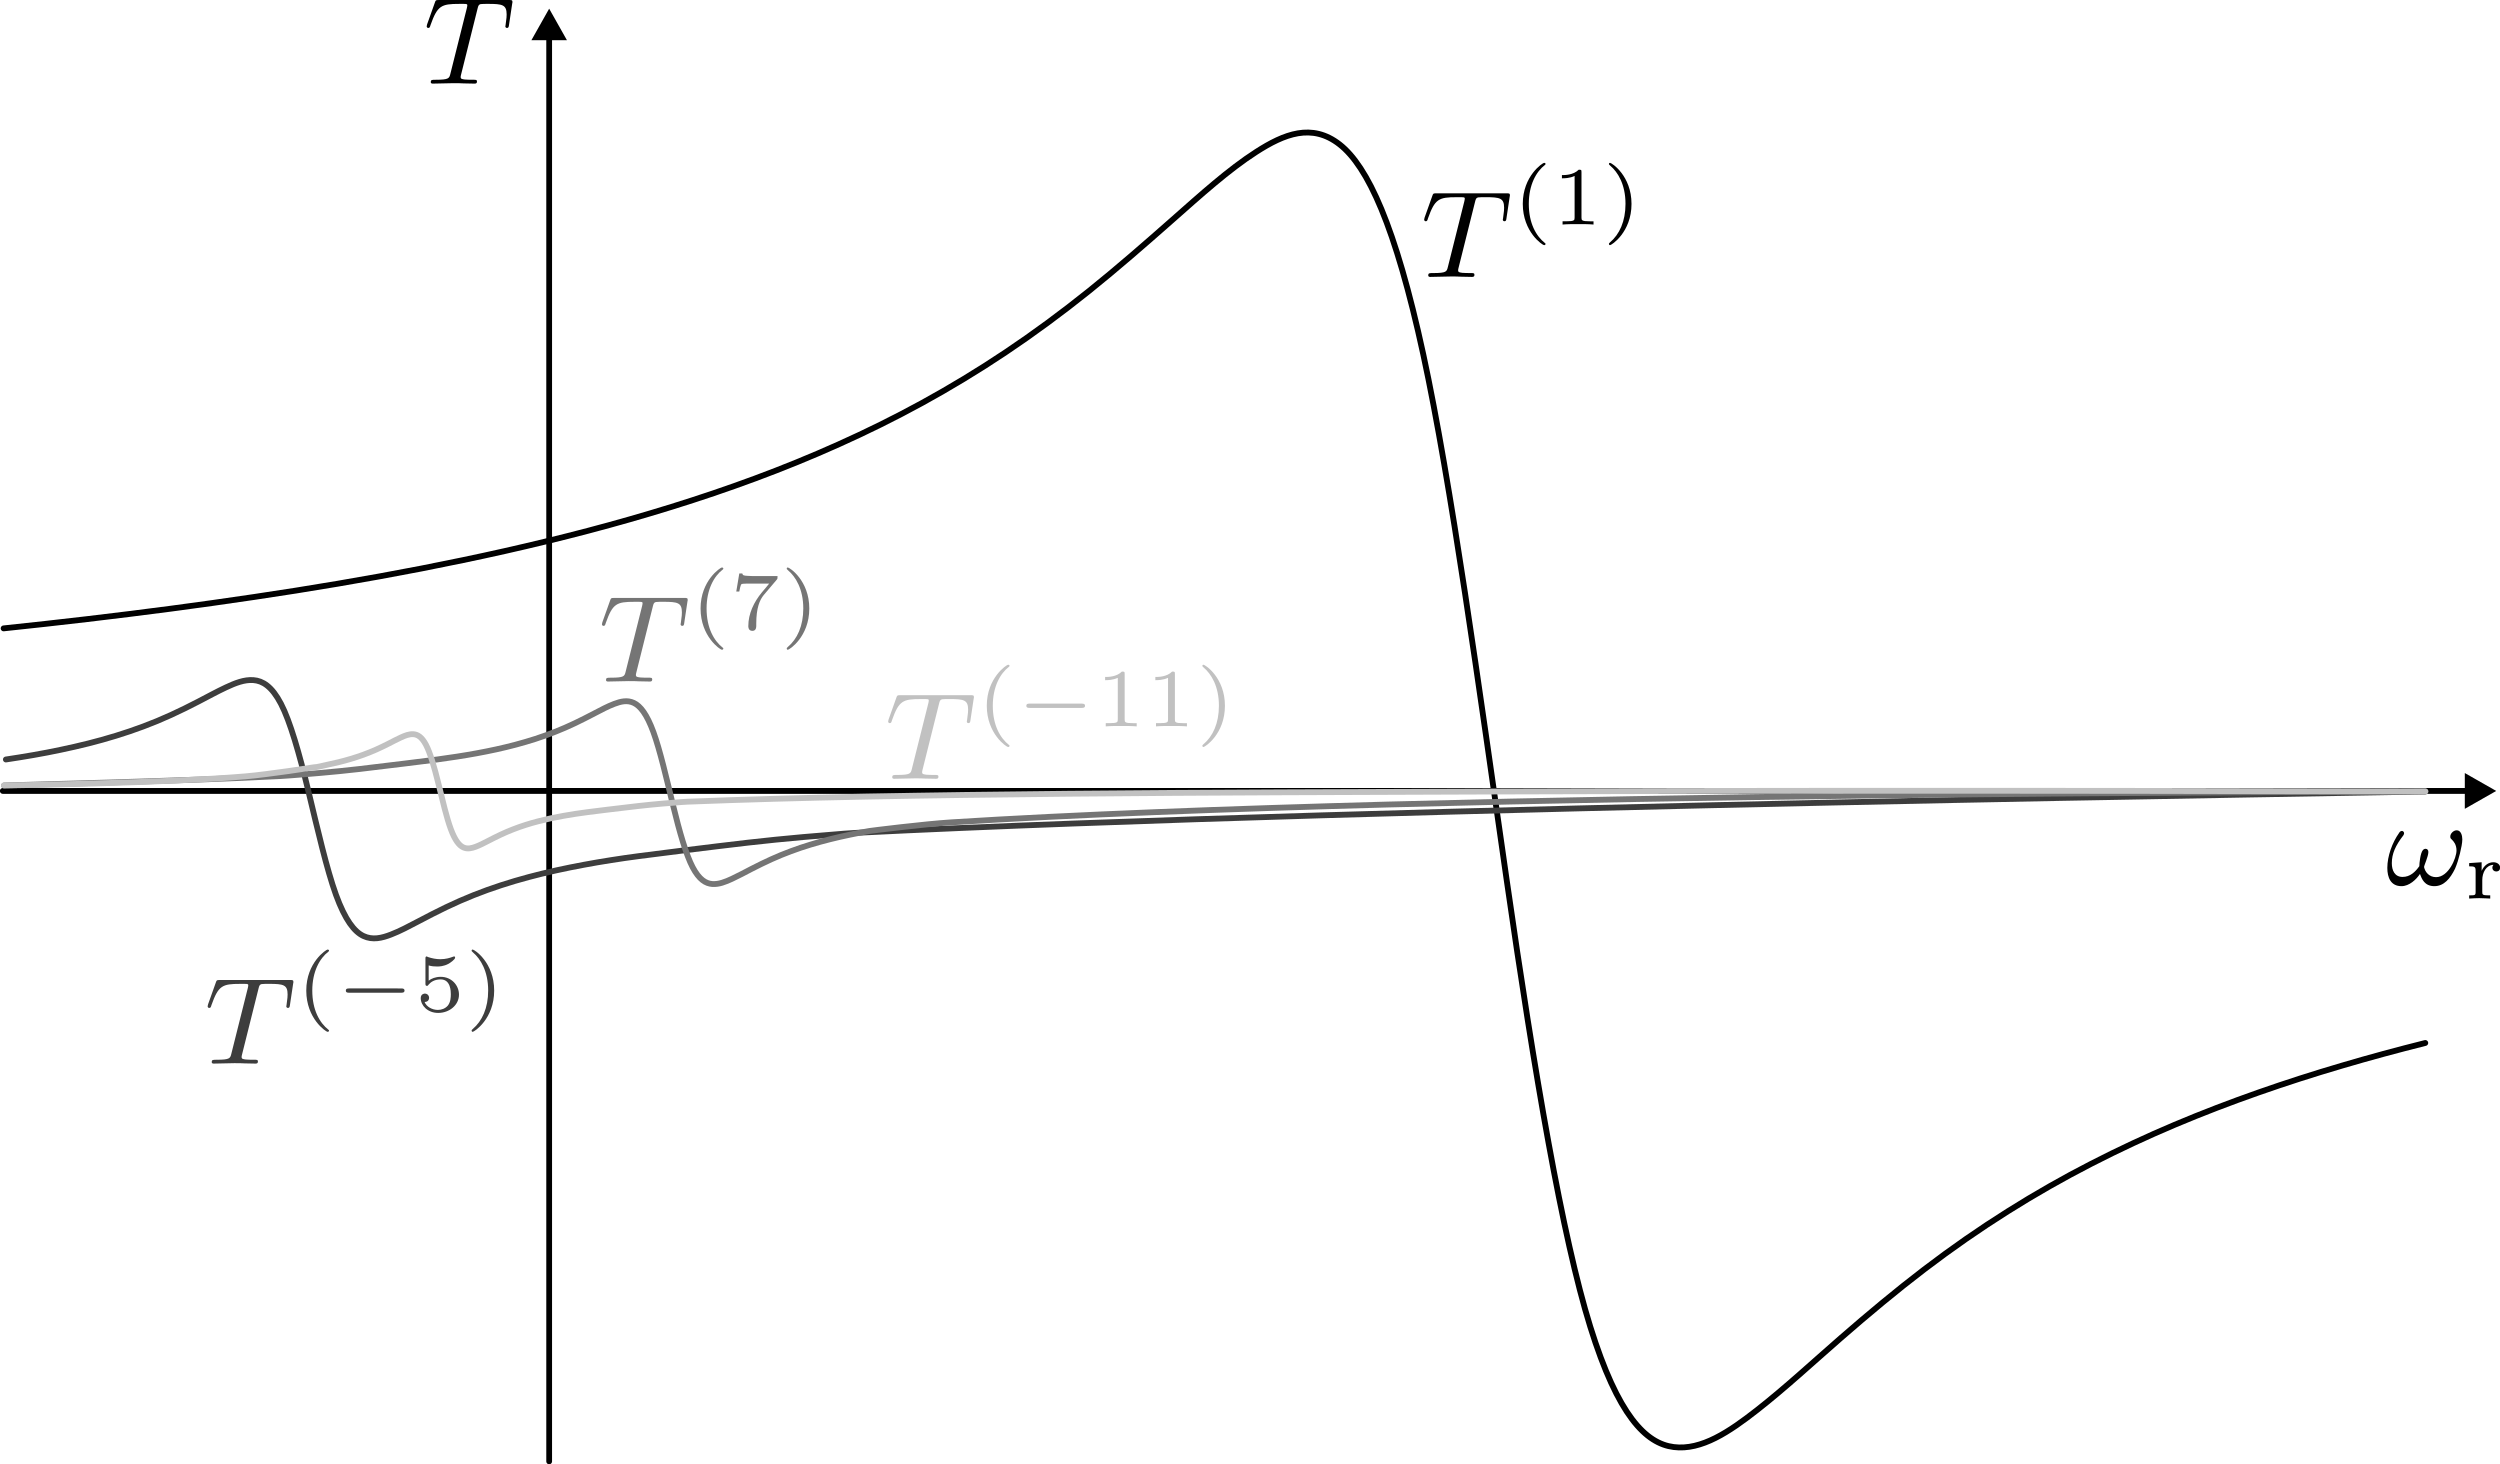 <?xml version="1.0" encoding="UTF-8" standalone="no"?>
<!-- Created with Inkscape (http://www.inkscape.org/) -->

<svg
   width="64.165mm"
   height="37.586mm"
   viewBox="0 0 64.165 37.586"
   version="1.1"
   id="svg1"
   inkscape:version="1.3.2 (091e20e, 2023-11-25, custom)"
   sodipodi:docname="Kloss_formula_harmonics.svg"
   xmlns:inkscape="http://www.inkscape.org/namespaces/inkscape"
   xmlns:sodipodi="http://sodipodi.sourceforge.net/DTD/sodipodi-0.dtd"
   xmlns="http://www.w3.org/2000/svg"
   xmlns:svg="http://www.w3.org/2000/svg">
  <sodipodi:namedview
     id="namedview1"
     pagecolor="#505050"
     bordercolor="#eeeeee"
     borderopacity="1"
     inkscape:showpageshadow="0"
     inkscape:pageopacity="0"
     inkscape:pagecheckerboard="0"
     inkscape:deskcolor="#505050"
     inkscape:document-units="mm"
     showgrid="true"
     inkscape:zoom="5.6088805"
     inkscape:cx="112.85675"
     inkscape:cy="42.165277"
     inkscape:window-width="2560"
     inkscape:window-height="1351"
     inkscape:window-x="2551"
     inkscape:window-y="-9"
     inkscape:window-maximized="1"
     inkscape:current-layer="layer1">
    <inkscape:grid
       id="grid1"
       units="px"
       originx="-9.714"
       originy="-7.469"
       spacingx="0.265"
       spacingy="0.265"
       empcolor="#0099e5"
       empopacity="0.302"
       color="#0099e5"
       opacity="0.149"
       empspacing="5"
       dotted="false"
       gridanglex="30"
       gridanglez="30"
       visible="true" />
  </sodipodi:namedview>
  <defs
     id="defs1">
    <inkscape:path-effect
       effect="bspline"
       id="path-effect64"
       is_visible="true"
       lpeversion="1.3"
       weight="33.333"
       steps="2"
       helper_size="0"
       apply_no_weight="true"
       apply_with_weight="true"
       only_selected="false"
       uniform="false" />
    <inkscape:path-effect
       effect="bspline"
       id="path-effect27"
       is_visible="true"
       lpeversion="1.3"
       weight="33.333"
       steps="2"
       helper_size="0"
       apply_no_weight="true"
       apply_with_weight="true"
       only_selected="false"
       uniform="false" />
    <inkscape:path-effect
       effect="bspline"
       id="path-effect3"
       is_visible="true"
       lpeversion="1.3"
       weight="33.333"
       steps="2"
       helper_size="0"
       apply_no_weight="true"
       apply_with_weight="true"
       only_selected="false"
       uniform="false" />
    <marker
       style="overflow:visible"
       id="Triangle"
       refX="0"
       refY="0"
       orient="auto-start-reverse"
       inkscape:stockid="Triangle arrow"
       markerWidth="1"
       markerHeight="1"
       viewBox="0 0 1 1"
       inkscape:isstock="true"
       inkscape:collect="always"
       preserveAspectRatio="xMidYMid">
      <path
         transform="scale(0.5)"
         style="fill:context-stroke;fill-rule:evenodd;stroke:context-stroke;stroke-width:1pt"
         d="M 5.77,0 -2.88,5 V -5 Z"
         id="path135" />
    </marker>
    <inkscape:path-effect
       effect="bspline"
       id="path-effect1"
       is_visible="true"
       lpeversion="1.3"
       weight="33.333"
       steps="2"
       helper_size="0"
       apply_no_weight="true"
       apply_with_weight="true"
       only_selected="false"
       uniform="false" />
    <marker
       style="overflow:visible"
       id="Triangle-9"
       refX="0"
       refY="0"
       orient="auto-start-reverse"
       inkscape:stockid="Triangle arrow"
       markerWidth="1"
       markerHeight="1"
       viewBox="0 0 1 1"
       inkscape:isstock="true"
       inkscape:collect="always"
       preserveAspectRatio="xMidYMid">
      <path
         transform="scale(0.5)"
         style="fill:context-stroke;fill-rule:evenodd;stroke:context-stroke;stroke-width:1pt"
         d="M 5.77,0 -2.88,5 V -5 Z"
         id="path135-3" />
    </marker>
    <inkscape:path-effect
       effect="bspline"
       id="path-effect1-9"
       is_visible="true"
       lpeversion="1.3"
       weight="33.333"
       steps="2"
       helper_size="0"
       apply_no_weight="true"
       apply_with_weight="true"
       only_selected="false"
       uniform="false" />
    <inkscape:path-effect
       effect="bspline"
       id="path-effect1-3"
       is_visible="true"
       lpeversion="1.3"
       weight="33.333"
       steps="2"
       helper_size="0"
       apply_no_weight="true"
       apply_with_weight="true"
       only_selected="false"
       uniform="false" />
    <inkscape:path-effect
       effect="bspline"
       id="path-effect1-9-6"
       is_visible="true"
       lpeversion="1.3"
       weight="33.333"
       steps="2"
       helper_size="0"
       apply_no_weight="true"
       apply_with_weight="true"
       only_selected="false"
       uniform="false" />
    <inkscape:path-effect
       effect="bspline"
       id="path-effect3-3"
       is_visible="true"
       lpeversion="1.3"
       weight="33.333"
       steps="2"
       helper_size="0"
       apply_no_weight="true"
       apply_with_weight="true"
       only_selected="false"
       uniform="false" />
    <inkscape:path-effect
       effect="bspline"
       id="path-effect3-5"
       is_visible="true"
       lpeversion="1.3"
       weight="33.333"
       steps="2"
       helper_size="0"
       apply_no_weight="true"
       apply_with_weight="true"
       only_selected="false"
       uniform="false" />
    <inkscape:path-effect
       effect="bspline"
       id="path-effect3-5-8"
       is_visible="true"
       lpeversion="1.3"
       weight="33.333"
       steps="2"
       helper_size="0"
       apply_no_weight="true"
       apply_with_weight="true"
       only_selected="false"
       uniform="false" />
    <inkscape:path-effect
       effect="bspline"
       id="path-effect3-38"
       is_visible="true"
       lpeversion="1.3"
       weight="33.333"
       steps="2"
       helper_size="0"
       apply_no_weight="true"
       apply_with_weight="true"
       only_selected="false"
       uniform="false" />
    <inkscape:path-effect
       effect="bspline"
       id="path-effect3-38-9"
       is_visible="true"
       lpeversion="1.3"
       weight="33.333"
       steps="2"
       helper_size="0"
       apply_no_weight="true"
       apply_with_weight="true"
       only_selected="false"
       uniform="false" />
    <inkscape:path-effect
       effect="bspline"
       id="path-effect27-8"
       is_visible="true"
       lpeversion="1.3"
       weight="33.333"
       steps="2"
       helper_size="0"
       apply_no_weight="true"
       apply_with_weight="true"
       only_selected="false"
       uniform="false" />
    <inkscape:path-effect
       effect="bspline"
       id="path-effect27-5"
       is_visible="true"
       lpeversion="1.3"
       weight="33.333"
       steps="2"
       helper_size="0"
       apply_no_weight="true"
       apply_with_weight="true"
       only_selected="false"
       uniform="false" />
    <inkscape:path-effect
       effect="bspline"
       id="path-effect27-5-1"
       is_visible="true"
       lpeversion="1.3"
       weight="33.333"
       steps="2"
       helper_size="0"
       apply_no_weight="true"
       apply_with_weight="true"
       only_selected="false"
       uniform="false" />
    <inkscape:path-effect
       effect="bspline"
       id="path-effect27-5-1-4"
       is_visible="true"
       lpeversion="1.3"
       weight="33.333"
       steps="2"
       helper_size="0"
       apply_no_weight="true"
       apply_with_weight="true"
       only_selected="false"
       uniform="false" />
    <inkscape:path-effect
       effect="bspline"
       id="path-effect27-5-1-4-2"
       is_visible="true"
       lpeversion="1.3"
       weight="33.333"
       steps="2"
       helper_size="0"
       apply_no_weight="true"
       apply_with_weight="true"
       only_selected="false"
       uniform="false" />
    <inkscape:path-effect
       effect="bspline"
       id="path-effect27-5-1-46"
       is_visible="true"
       lpeversion="1.3"
       weight="33.333"
       steps="2"
       helper_size="0"
       apply_no_weight="true"
       apply_with_weight="true"
       only_selected="false"
       uniform="false" />
    <inkscape:path-effect
       effect="bspline"
       id="path-effect27-5-0"
       is_visible="true"
       lpeversion="1.3"
       weight="33.333"
       steps="2"
       helper_size="0"
       apply_no_weight="true"
       apply_with_weight="true"
       only_selected="false"
       uniform="false" />
    <inkscape:path-effect
       effect="bspline"
       id="path-effect27-9"
       is_visible="true"
       lpeversion="1.3"
       weight="33.333"
       steps="2"
       helper_size="0"
       apply_no_weight="true"
       apply_with_weight="true"
       only_selected="false"
       uniform="false" />
    <inkscape:path-effect
       effect="bspline"
       id="path-effect3-5-6"
       is_visible="true"
       lpeversion="1.3"
       weight="33.333"
       steps="2"
       helper_size="0"
       apply_no_weight="true"
       apply_with_weight="true"
       only_selected="false"
       uniform="false" />
    <inkscape:path-effect
       effect="bspline"
       id="path-effect3-5-8-8"
       is_visible="true"
       lpeversion="1.3"
       weight="33.333"
       steps="2"
       helper_size="0"
       apply_no_weight="true"
       apply_with_weight="true"
       only_selected="false"
       uniform="false" />
    <inkscape:path-effect
       effect="bspline"
       id="path-effect64-4"
       is_visible="true"
       lpeversion="1.3"
       weight="33.333"
       steps="2"
       helper_size="0"
       apply_no_weight="true"
       apply_with_weight="true"
       only_selected="false"
       uniform="false" />
    <inkscape:path-effect
       effect="bspline"
       id="path-effect3-7"
       is_visible="true"
       lpeversion="1.3"
       weight="33.333"
       steps="2"
       helper_size="0"
       apply_no_weight="true"
       apply_with_weight="true"
       only_selected="false"
       uniform="false" />
    <inkscape:path-effect
       effect="bspline"
       id="path-effect64-7"
       is_visible="true"
       lpeversion="1.3"
       weight="33.333"
       steps="2"
       helper_size="0"
       apply_no_weight="true"
       apply_with_weight="true"
       only_selected="false"
       uniform="false" />
    <inkscape:path-effect
       effect="bspline"
       id="path-effect64-7-6"
       is_visible="true"
       lpeversion="1.3"
       weight="33.333"
       steps="2"
       helper_size="0"
       apply_no_weight="true"
       apply_with_weight="true"
       only_selected="false"
       uniform="false" />
    <inkscape:path-effect
       effect="bspline"
       id="path-effect3-7-6"
       is_visible="true"
       lpeversion="1.3"
       weight="33.333"
       steps="2"
       helper_size="0"
       apply_no_weight="true"
       apply_with_weight="true"
       only_selected="false"
       uniform="false" />
  </defs>
  <g
     inkscape:label="Layer 1"
     inkscape:groupmode="layer"
     id="layer1"
     transform="translate(-9.714, -7.469)">
    <path
       style="fill:#898989;fill-rule:evenodd;stroke:#000000;stroke-width:0.175;stroke-linecap:round;stroke-miterlimit:3.9;stroke-dasharray:none;stroke-opacity:1;marker-end:url(#Triangle)"
       d="m 23.812,7.938 c 0,14.111 0,28.222 0,42.333"
       id="path1"
       transform="matrix(0.846,0,0,-0.868,3.664,51.866)"
       inkscape:original-d="m 23.812499,7.9375002 c 0,14.1111118 0,28.2222228 0,42.3333348"
       inkscape:path-effect="#path-effect1" />
    <path
       style="fill:#898989;fill-rule:evenodd;stroke:#000000;stroke-width:0.101;stroke-linecap:round;stroke-miterlimit:3.9;stroke-dasharray:none;stroke-opacity:1;marker-end:url(#Triangle-9)"
       d="m 23.812,7.938 c 0,14.111 0,28.222 0,42.333"
       id="path1-9"
       transform="matrix(0,1.478,1.499,0,-2.112,-7.425)"
       inkscape:original-d="m 23.812499,7.9375002 c 0,14.1111118 0,28.2222228 0,42.3333348"
       inkscape:path-effect="#path-effect1-9" />
    <g
       fill="#000000"
       fill-opacity="1"
       id="g2"
       transform="matrix(0.353,0,0,0.353,19.879,6.749)">
      <g
         id="use1"
         transform="translate(1.993,8.119)">
        <path
           d="m 3.938,-5.469 c 0.047,-0.188 0.078,-0.281 0.219,-0.312 0.078,-0.016 0.359,-0.016 0.547,-0.016 1.031,0 1.344,0.062 1.344,0.766 0,0.109 0,0.25 -0.078,0.781 l -0.016,0.078 c 0,0.062 0.031,0.125 0.125,0.125 0.109,0 0.125,-0.094 0.141,-0.219 l 0.234,-1.562 c 0.016,-0.031 0.016,-0.094 0.016,-0.125 0,-0.125 -0.078,-0.125 -0.25,-0.125 H 1.109 c -0.219,0 -0.219,0.016 -0.281,0.188 l -0.562,1.578 c -0.031,0.109 -0.031,0.141 -0.031,0.141 0,0.047 0.031,0.125 0.109,0.125 0.109,0 0.125,-0.062 0.172,-0.219 0.5,-1.406 0.781,-1.531 2.078,-1.531 H 2.938 c 0.25,0 0.25,0.031 0.25,0.109 0,0.047 -0.016,0.109 -0.031,0.188 l -1.203,4.797 c -0.078,0.312 -0.109,0.422 -1.062,0.422 -0.281,0 -0.359,0 -0.359,0.172 C 0.531,0 0.641,0 0.688,0 c 0.234,0 0.484,-0.016 0.734,-0.016 0.25,0 0.5,-0.016 0.75,-0.016 0.406,0 0.422,0 0.75,0.016 C 3.047,-0.016 3.625,0 3.703,0 c 0.078,0 0.188,0 0.188,-0.156 0,-0.125 -0.078,-0.125 -0.297,-0.125 -0.234,0 -0.344,0 -0.578,-0.016 -0.203,-0.031 -0.312,-0.031 -0.312,-0.188 0,-0.047 0.016,-0.109 0.031,-0.172 z m 0,0"
           id="path4" />
      </g>
    </g>
    <g
       inkscape:label=""
       transform="matrix(1,0,0,1,70.986,28.779)"
       id="g59"
       style="fill:#000000;fill-opacity:1">
      <g
         fill="#000000"
         fill-opacity="1"
         id="g56"
         transform="matrix(0.353,0,0,0.353,-0.747,-0.665)">
        <g
           id="g55"
           transform="translate(1.993,5.853)">
          <path
             d="m 5.578,-3.312 c 0,-0.266 -0.094,-0.656 -0.406,-0.656 -0.234,0 -0.469,0.234 -0.469,0.453 0,0.141 0.047,0.156 0.125,0.234 C 4.938,-3.172 5.156,-2.938 5.156,-2.5 c 0,0.547 -0.578,1.938 -1.484,1.938 -0.5,0 -0.797,-0.359 -0.875,-0.734 0,-0.125 0.312,-0.766 0.312,-1.094 0,-0.125 -0.062,-0.234 -0.203,-0.234 -0.078,0 -0.156,0.047 -0.203,0.109 -0.172,0.203 -0.25,0.938 -0.25,1.156 -0.297,0.422 -0.672,0.781 -1.219,0.781 -0.578,0 -0.781,-0.484 -0.781,-1 0,-0.688 0.266,-1.281 0.844,-2.031 C 1.344,-3.688 1.344,-3.719 1.344,-3.766 c 0,-0.078 -0.078,-0.156 -0.156,-0.156 -0.094,0 -0.172,0.078 -0.203,0.141 -0.5,0.703 -0.859,1.688 -0.859,2.547 0,0.703 0.25,1.328 1.031,1.328 0.562,0 1.078,-0.484 1.344,-0.891 0.125,0.359 0.328,0.891 1.047,0.891 0.703,0 1.156,-0.562 1.5,-1.266 C 5.203,-1.531 5.312,-1.906 5.406,-2.281 5.5,-2.672 5.578,-3.047 5.578,-3.312 Z m 0,0"
             id="path54" />
        </g>
      </g>
      <g
         fill="#000000"
         fill-opacity="1"
         id="g58"
         transform="matrix(0.353,0,0,0.353,-0.747,-0.665)">
        <g
           id="g57"
           transform="translate(7.726,6.849)">
          <path
             d="m 1.297,-1.344 c 0,-0.547 0.281,-1.094 0.812,-1.109 -0.047,0.062 -0.078,0.125 -0.078,0.203 0,0.172 0.125,0.281 0.281,0.281 0.172,0 0.281,-0.109 0.281,-0.281 0,-0.234 -0.219,-0.391 -0.484,-0.391 -0.359,0 -0.672,0.219 -0.859,0.625 v -0.625 l -0.906,0.062 v 0.234 c 0.422,0 0.469,0.047 0.469,0.344 v 1.516 c 0,0.25 -0.047,0.25 -0.469,0.25 V 0 C 0.5,-0.016 0.938,-0.031 1.078,-0.031 1.375,-0.031 1.797,0 1.875,0 V -0.234 H 1.75 c -0.453,0 -0.453,-0.062 -0.453,-0.266 z m 0,0"
             id="path56" />
        </g>
      </g>
    </g>
    <path
       style="fill:none;fill-rule:evenodd;stroke:#000000;stroke-width:0.15;stroke-linecap:round;stroke-miterlimit:3.9;stroke-dasharray:none;stroke-dashoffset:0"
       d="m 71.961,34.238 c -0.714,0.179 -1.429,0.372 -2.143,0.583 -0.714,0.21 -1.429,0.439 -2.143,0.69 -0.714,0.251 -1.429,0.524 -2.144,0.826 -0.714,0.302 -1.429,0.634 -2.143,1.001 -0.714,0.367 -1.429,0.772 -2.143,1.222 -0.714,0.449 -1.429,0.944 -2.143,1.489 -0.714,0.545 -1.429,1.141 -2.143,1.763 -0.715,0.623 -1.429,1.284 -2.144,1.844 -0.714,0.559 -1.429,1.043 -2.143,0.953 -0.714,-0.091 -1.429,-0.795 -2.143,-3.092 -0.714,-2.297 -1.429,-6.483 -2.143,-11.452 -0.714,-4.969 -1.429,-10.203 -2.143,-13.504 -0.715,-3.301 -1.429,-4.824 -2.144,-5.384 -0.714,-0.56 -1.429,-0.268 -2.143,0.191 -0.714,0.459 -1.429,1.108 -2.143,1.738 -0.714,0.63 -1.429,1.254 -2.143,1.827 -0.714,0.573 -1.429,1.099 -2.144,1.577 -0.714,0.478 -1.429,0.908 -2.143,1.3 -0.714,0.391 -1.429,0.743 -2.143,1.063 -0.714,0.321 -1.429,0.611 -2.143,0.876 -0.714,0.265 -1.429,0.506 -2.143,0.728 -0.714,0.222 -1.429,0.426 -2.144,0.614 -0.714,0.188 -1.429,0.361 -2.143,0.522 -0.714,0.161 -1.429,0.309 -2.143,0.449 -0.715,0.139 -1.428,0.268 -2.143,0.389 -0.715,0.121 -1.43,0.235 -2.143,0.34 -0.715,0.107 -1.43,0.206 -2.143,0.301 -0.715,0.094 -1.43,0.183 -2.143,0.267 -0.715,0.084 -1.43,0.163 -2.145,0.238"
       title="t 1/(t/1+1/t)"
       id="path2" />
    <path
       style="fill:none;fill-rule:evenodd;stroke:#3d3d3d;stroke-width:0.15;stroke-linecap:round;stroke-miterlimit:3.9;stroke-dasharray:none;stroke-dashoffset:0;stroke-opacity:1"
       d="m 9.865,26.962 c 0.235,-0.035 0.471,-0.073 0.706,-0.114 0.235,-0.041 0.471,-0.086 0.706,-0.136 0.235,-0.049 0.471,-0.103 0.706,-0.162 0.235,-0.059 0.471,-0.125 0.706,-0.197 0.235,-0.072 0.471,-0.152 0.706,-0.24 0.235,-0.088 0.471,-0.185 0.706,-0.293 0.235,-0.107 0.471,-0.224 0.706,-0.346 0.236,-0.122 0.471,-0.252 0.706,-0.362 0.235,-0.11 0.471,-0.205 0.706,-0.187 0.235,0.018 0.471,0.156 0.706,0.607 0.235,0.451 0.471,1.274 0.706,2.25 0.235,0.976 0.471,2.004 0.706,2.653 0.236,0.648 0.471,0.948 0.706,1.058 0.235,0.11 0.471,0.053 0.706,-0.038 0.235,-0.09 0.471,-0.218 0.706,-0.341 0.235,-0.124 0.471,-0.246 0.706,-0.359 0.235,-0.113 0.471,-0.216 0.706,-0.31 0.235,-0.094 0.471,-0.178 0.706,-0.255 0.235,-0.077 0.471,-0.146 0.706,-0.209 0.235,-0.063 0.471,-0.12 0.706,-0.172 0.235,-0.052 0.471,-0.099 0.706,-0.143 0.235,-0.044 0.471,-0.084 0.706,-0.121 0.235,-0.037 0.471,-0.071 0.706,-0.102 0.235,-0.032 1.873,-0.239 2.811,-0.347 0.235,-0.027 0.471,-0.052 0.706,-0.076 0.235,-0.024 0.471,-0.046 0.706,-0.067 0.235,-0.021 0.471,-0.04 0.706,-0.059 0.235,-0.019 0.471,-0.041 0.706,-0.052 13.393,-0.672 39.981,-1.043 40.217,-1.058"
       title="t 1/(t/1+1/t)"
       id="path2-3"
       sodipodi:nodetypes="csscscscccsscssssccccccsaaaaac" />
    <path
       style="fill:none;fill-rule:evenodd;stroke:#757575;stroke-width:0.15;stroke-linecap:round;stroke-miterlimit:3.9;stroke-dasharray:none;stroke-dashoffset:0;stroke-opacity:1"
       d="m 71.967,27.781 c -0.127,0.019 -25.246,-0.002 -37.835,0.794 -0.704,0.044 -2.062,0.215 -2.104,0.222 -0.168,0.029 -0.336,0.061 -0.504,0.096 -0.168,0.035 -0.336,0.073 -0.504,0.115 -0.168,0.042 -0.336,0.088 -0.504,0.139 -0.168,0.051 -0.336,0.107 -0.504,0.17 -0.168,0.062 -0.336,0.131 -0.504,0.207 -0.168,0.076 -0.336,0.159 -0.504,0.245 -0.168,0.087 -0.336,0.178 -0.504,0.256 -0.168,0.078 -0.336,0.145 -0.504,0.133 -0.168,-0.013 -0.336,-0.111 -0.504,-0.43 -0.168,-0.319 -0.336,-0.901 -0.504,-1.592 -0.168,-0.691 -0.336,-1.419 -0.504,-1.878 -0.168,-0.459 -0.336,-0.671 -0.504,-0.749 -0.168,-0.078 -0.336,-0.037 -0.504,0.027 -0.168,0.064 -0.336,0.154 -0.504,0.242 -0.168,0.088 -0.336,0.174 -0.504,0.254 -0.168,0.08 -0.336,0.153 -0.504,0.219 -0.168,0.066 -0.336,0.126 -0.504,0.181 -0.168,0.054 -0.336,0.103 -0.504,0.148 -0.168,0.045 -0.336,0.085 -0.504,0.122 -0.168,0.037 -0.336,0.07 -0.504,0.101 -0.168,0.031 -0.336,0.059 -0.504,0.085 -0.168,0.026 -0.336,0.05 -0.504,0.073 -0.168,0.022 -1.337,0.169 -2.006,0.246 -0.168,0.019 -0.336,0.037 -0.504,0.054 -0.168,0.017 -0.336,0.032 -0.504,0.047 -0.168,0.015 -0.336,0.029 -0.504,0.042 -0.168,0.013 -0.336,0.028 -0.504,0.037 -2.364,0.127 -6.931,0.232 -7.099,0.242"
       title="t 1/(t/1+1/t)"
       id="path2-3-4"
       sodipodi:nodetypes="casscscscccsscssssccccccsaaaaac" />
    <path
       style="fill:none;fill-rule:evenodd;stroke:#c1c1c1;stroke-width:0.15;stroke-linecap:round;stroke-miterlimit:3.9;stroke-dasharray:none;stroke-dashoffset:0;stroke-opacity:1"
       d="m 9.815,27.629 c 0,0 4.138,-0.059 6.198,-0.234 0.587,-0.05 1.752,-0.232 1.752,-0.232 0.108,-0.005 0.213,-0.038 0.32,-0.06 0.107,-0.022 0.213,-0.046 0.32,-0.072 0.107,-0.026 0.213,-0.055 0.32,-0.087 0.107,-0.032 0.213,-0.067 0.32,-0.106 0.107,-0.039 0.213,-0.082 0.32,-0.129 0.107,-0.047 0.213,-0.099 0.32,-0.153 0.107,-0.054 0.213,-0.112 0.32,-0.16 0.107,-0.049 0.213,-0.091 0.32,-0.083 0.107,0.008 0.213,0.069 0.32,0.269 0.107,0.2 0.213,0.563 0.32,0.995 0.107,0.432 0.213,0.886 0.32,1.173 0.107,0.287 0.213,0.419 0.32,0.468 0.107,0.049 0.213,0.023 0.32,-0.017 0.107,-0.04 0.213,-0.096 0.32,-0.151 0.107,-0.055 0.213,-0.109 0.32,-0.159 0.107,-0.05 0.213,-0.096 0.32,-0.137 0.107,-0.042 0.213,-0.079 0.32,-0.113 0.107,-0.034 0.213,-0.065 0.32,-0.092 0.107,-0.028 0.213,-0.053 0.32,-0.076 0.107,-0.023 0.213,-0.044 0.32,-0.063 0.107,-0.019 0.213,-0.037 0.32,-0.053 0.107,-0.016 0.213,-0.031 0.32,-0.045 0.107,-0.014 0.849,-0.106 1.274,-0.154 0.107,-0.012 0.213,-0.023 0.32,-0.034 0.107,-0.011 0.213,-0.02 0.32,-0.03 0.107,-0.009 0.213,-0.018 0.32,-0.026 0.107,-0.008 0.213,-0.019 0.32,-0.023 5.646,-0.221 13.432,-0.235 20.916,-0.262 12.208,-0.044 23.621,0.004 23.687,5e-6"
       title="t 1/(t/1+1/t)"
       id="path2-3-0"
       sodipodi:nodetypes="casscscscccsscssssccccccsaaaassc" />
    <g
       inkscape:label=""
       transform="translate(46.266,11.648)"
       id="g60">
      <g
         fill="#000000"
         fill-opacity="1"
         id="g50"
         transform="matrix(0.353,0,0,0.353,-0.786,-0.702)">
        <g
           id="g49"
           transform="translate(1.993,10.284)">
          <path
             d="m 3.938,-5.469 c 0.047,-0.188 0.078,-0.281 0.219,-0.312 0.078,-0.016 0.359,-0.016 0.547,-0.016 1.031,0 1.344,0.062 1.344,0.766 0,0.109 0,0.25 -0.078,0.781 l -0.016,0.078 c 0,0.062 0.031,0.125 0.125,0.125 0.109,0 0.125,-0.094 0.141,-0.219 l 0.234,-1.562 c 0.016,-0.031 0.016,-0.094 0.016,-0.125 0,-0.125 -0.078,-0.125 -0.25,-0.125 H 1.109 c -0.219,0 -0.219,0.016 -0.281,0.188 l -0.562,1.578 c -0.031,0.109 -0.031,0.141 -0.031,0.141 0,0.047 0.031,0.125 0.109,0.125 0.109,0 0.125,-0.062 0.172,-0.219 0.5,-1.406 0.781,-1.531 2.078,-1.531 H 2.938 c 0.25,0 0.25,0.031 0.25,0.109 0,0.047 -0.016,0.109 -0.031,0.188 l -1.203,4.797 c -0.078,0.312 -0.109,0.422 -1.062,0.422 -0.281,0 -0.359,0 -0.359,0.172 C 0.531,0 0.641,0 0.688,0 c 0.234,0 0.484,-0.016 0.734,-0.016 0.25,0 0.5,-0.016 0.75,-0.016 0.406,0 0.422,0 0.75,0.016 C 3.047,-0.016 3.625,0 3.703,0 c 0.078,0 0.188,0 0.188,-0.156 0,-0.125 -0.078,-0.125 -0.297,-0.125 -0.234,0 -0.344,0 -0.578,-0.016 -0.203,-0.031 -0.312,-0.031 -0.312,-0.188 0,-0.047 0.016,-0.109 0.031,-0.172 z m 0,0"
             id="path48" />
        </g>
      </g>
      <g
         fill="#000000"
         fill-opacity="1"
         id="g54"
         transform="matrix(0.353,0,0,0.353,-0.786,-0.702)">
        <g
           id="g51"
           transform="translate(8.648,6.475)">
          <path
             d="M 2.375,1.359 C 1.719,0.844 1.188,-0.094 1.188,-1.5 c 0,-1.375 0.531,-2.344 1.188,-2.844 0,0 0.031,-0.031 0.031,-0.062 0,-0.031 -0.031,-0.078 -0.109,-0.078 -0.094,0 -1.547,0.938 -1.547,2.984 0,2.047 1.438,3 1.547,3 C 2.375,1.5 2.406,1.453 2.406,1.406 2.406,1.375 2.375,1.359 2.375,1.359 Z m 0,0"
             id="path50" />
        </g>
        <g
           id="g52"
           transform="translate(11.526,6.475)">
          <path
             d="m 2.141,-3.797 c 0,-0.188 -0.016,-0.188 -0.203,-0.188 -0.391,0.391 -1,0.391 -1.219,0.391 v 0.234 c 0.156,0 0.562,0 0.922,-0.172 v 3.016 c 0,0.203 0,0.281 -0.625,0.281 h -0.25 V 0 c 0.328,-0.031 0.797,-0.031 1.125,-0.031 0.328,0 0.797,0 1.125,0.031 v -0.234 h -0.25 c -0.625,0 -0.625,-0.078 -0.625,-0.281 z m 0,0"
             id="path51" />
        </g>
        <g
           id="g53"
           transform="translate(15.179,6.475)">
          <path
             d="m 2.125,-1.5 c 0,-2.047 -1.438,-2.984 -1.562,-2.984 -0.062,0 -0.078,0.047 -0.078,0.078 0,0.031 0,0.047 0.109,0.141 C 1.125,-3.812 1.688,-2.922 1.688,-1.5 1.688,-0.234 1.25,0.719 0.562,1.297 0.484,1.375 0.484,1.375 0.484,1.406 0.484,1.438 0.5,1.5 0.562,1.5 0.672,1.5 2.125,0.562 2.125,-1.5 Z m 0,0"
             id="path52" />
        </g>
      </g>
    </g>
    <g
       inkscape:label=""
       transform="translate(15.043,31.839)"
       id="g70"
       style="fill:#3d3d3d;fill-opacity:1">
      <g
         fill="#000000"
         fill-opacity="1"
         id="g62"
         transform="matrix(0.353,0,0,0.353,-0.786,-0.702)"
         style="fill:#3d3d3d;fill-opacity:1">
        <g
           id="g61"
           transform="translate(1.993,10.284)"
           style="fill:#3d3d3d;fill-opacity:1">
          <path
             d="m 3.938,-5.469 c 0.047,-0.188 0.078,-0.281 0.219,-0.312 0.078,-0.016 0.359,-0.016 0.547,-0.016 1.031,0 1.344,0.062 1.344,0.766 0,0.109 0,0.25 -0.078,0.781 l -0.016,0.078 c 0,0.062 0.031,0.125 0.125,0.125 0.109,0 0.125,-0.094 0.141,-0.219 l 0.234,-1.562 c 0.016,-0.031 0.016,-0.094 0.016,-0.125 0,-0.125 -0.078,-0.125 -0.25,-0.125 H 1.109 c -0.219,0 -0.219,0.016 -0.281,0.188 l -0.562,1.578 c -0.031,0.109 -0.031,0.141 -0.031,0.141 0,0.047 0.031,0.125 0.109,0.125 0.109,0 0.125,-0.062 0.172,-0.219 0.5,-1.406 0.781,-1.531 2.078,-1.531 H 2.938 c 0.25,0 0.25,0.031 0.25,0.109 0,0.047 -0.016,0.109 -0.031,0.188 l -1.203,4.797 c -0.078,0.312 -0.109,0.422 -1.062,0.422 -0.281,0 -0.359,0 -0.359,0.172 C 0.531,0 0.641,0 0.688,0 c 0.234,0 0.484,-0.016 0.734,-0.016 0.25,0 0.5,-0.016 0.75,-0.016 0.406,0 0.422,0 0.75,0.016 C 3.047,-0.016 3.625,0 3.703,0 c 0.078,0 0.188,0 0.188,-0.156 0,-0.125 -0.078,-0.125 -0.297,-0.125 -0.234,0 -0.344,0 -0.578,-0.016 -0.203,-0.031 -0.312,-0.031 -0.312,-0.188 0,-0.047 0.016,-0.109 0.031,-0.172 z m 0,0"
             id="path60"
             style="fill:#3d3d3d;fill-opacity:1" />
        </g>
      </g>
      <g
         fill="#000000"
         fill-opacity="1"
         id="g64"
         transform="matrix(0.353,0,0,0.353,-0.786,-0.702)"
         style="fill:#3d3d3d;fill-opacity:1">
        <g
           id="g63"
           transform="translate(8.648,6.475)"
           style="fill:#3d3d3d;fill-opacity:1">
          <path
             d="M 2.375,1.359 C 1.719,0.844 1.188,-0.094 1.188,-1.5 c 0,-1.375 0.531,-2.344 1.188,-2.844 0,0 0.031,-0.031 0.031,-0.062 0,-0.031 -0.031,-0.078 -0.109,-0.078 -0.094,0 -1.547,0.938 -1.547,2.984 0,2.047 1.438,3 1.547,3 C 2.375,1.5 2.406,1.453 2.406,1.406 2.406,1.375 2.375,1.359 2.375,1.359 Z m 0,0"
             id="path62"
             style="fill:#3d3d3d;fill-opacity:1" />
        </g>
      </g>
      <g
         fill="#000000"
         fill-opacity="1"
         id="g66"
         transform="matrix(0.353,0,0,0.353,-0.786,-0.702)"
         style="fill:#3d3d3d;fill-opacity:1">
        <g
           id="g65"
           transform="translate(11.526,6.475)"
           style="fill:#3d3d3d;fill-opacity:1">
          <path
             d="m 4.766,-1.344 c 0.094,0 0.25,0 0.25,-0.156 0,-0.156 -0.156,-0.156 -0.25,-0.156 H 1 c -0.109,0 -0.25,0 -0.25,0.156 0,0.156 0.141,0.156 0.25,0.156 z m 0,0"
             id="path64"
             style="fill:#3d3d3d;fill-opacity:1" />
        </g>
      </g>
      <g
         fill="#000000"
         fill-opacity="1"
         id="g69"
         transform="matrix(0.353,0,0,0.353,-0.786,-0.702)"
         style="fill:#3d3d3d;fill-opacity:1">
        <g
           id="g67"
           transform="translate(17.283,6.475)"
           style="fill:#3d3d3d;fill-opacity:1">
          <path
             d="M 1.016,-3.328 C 1.219,-3.266 1.422,-3.25 1.625,-3.25 c 0.141,0 0.469,0 0.844,-0.203 0.109,-0.062 0.469,-0.312 0.469,-0.438 0,-0.078 -0.047,-0.094 -0.078,-0.094 -0.016,0 -0.016,0 -0.094,0.031 C 2.562,-3.875 2.25,-3.781 1.859,-3.781 1.562,-3.781 1.25,-3.844 0.969,-3.938 0.922,-3.969 0.891,-3.984 0.875,-3.984 c -0.094,0 -0.094,0.078 -0.094,0.172 v 1.797 c 0,0.094 0,0.172 0.109,0.172 C 0.953,-1.844 0.969,-1.875 1,-1.922 1.156,-2.109 1.422,-2.312 1.891,-2.312 2.625,-2.312 2.625,-1.422 2.625,-1.234 2.625,-1 2.609,-0.656 2.406,-0.406 c -0.188,0.219 -0.469,0.312 -0.719,0.312 -0.406,0 -0.828,-0.219 -0.969,-0.578 0.297,0 0.328,-0.234 0.328,-0.297 0,-0.172 -0.125,-0.312 -0.312,-0.312 C 0.688,-1.281 0.438,-1.25 0.438,-0.953 0.438,-0.406 0.953,0.125 1.703,0.125 2.531,0.125 3.219,-0.453 3.219,-1.203 3.219,-1.891 2.672,-2.5 1.891,-2.5 c -0.375,0 -0.688,0.125 -0.875,0.281 z m 0,0"
             id="path66"
             style="fill:#3d3d3d;fill-opacity:1" />
        </g>
        <g
           id="g68"
           transform="translate(20.936,6.475)"
           style="fill:#3d3d3d;fill-opacity:1">
          <path
             d="m 2.125,-1.5 c 0,-2.047 -1.438,-2.984 -1.562,-2.984 -0.062,0 -0.078,0.047 -0.078,0.078 0,0.031 0,0.047 0.109,0.141 C 1.125,-3.812 1.688,-2.922 1.688,-1.5 1.688,-0.234 1.25,0.719 0.562,1.297 0.484,1.375 0.484,1.375 0.484,1.406 0.484,1.438 0.5,1.5 0.562,1.5 0.672,1.5 2.125,0.562 2.125,-1.5 Z m 0,0"
             id="path67"
             style="fill:#3d3d3d;fill-opacity:1" />
        </g>
      </g>
    </g>
    <g
       inkscape:label=""
       transform="translate(25.163,22.033)"
       id="g77"
       style="fill:#757575;fill-opacity:1">
      <g
         fill="#000000"
         fill-opacity="1"
         id="g72"
         transform="matrix(0.353,0,0,0.353,-0.786,-0.702)"
         style="fill:#757575;fill-opacity:1">
        <g
           id="g71"
           transform="translate(1.993,10.284)"
           style="fill:#757575;fill-opacity:1">
          <path
             d="m 3.938,-5.469 c 0.047,-0.188 0.078,-0.281 0.219,-0.312 0.078,-0.016 0.359,-0.016 0.547,-0.016 1.031,0 1.344,0.062 1.344,0.766 0,0.109 0,0.25 -0.078,0.781 l -0.016,0.078 c 0,0.062 0.031,0.125 0.125,0.125 0.109,0 0.125,-0.094 0.141,-0.219 l 0.234,-1.562 c 0.016,-0.031 0.016,-0.094 0.016,-0.125 0,-0.125 -0.078,-0.125 -0.25,-0.125 H 1.109 c -0.219,0 -0.219,0.016 -0.281,0.188 l -0.562,1.578 c -0.031,0.109 -0.031,0.141 -0.031,0.141 0,0.047 0.031,0.125 0.109,0.125 0.109,0 0.125,-0.062 0.172,-0.219 0.5,-1.406 0.781,-1.531 2.078,-1.531 H 2.938 c 0.25,0 0.25,0.031 0.25,0.109 0,0.047 -0.016,0.109 -0.031,0.188 l -1.203,4.797 c -0.078,0.312 -0.109,0.422 -1.062,0.422 -0.281,0 -0.359,0 -0.359,0.172 C 0.531,0 0.641,0 0.688,0 c 0.234,0 0.484,-0.016 0.734,-0.016 0.25,0 0.5,-0.016 0.75,-0.016 0.406,0 0.422,0 0.75,0.016 C 3.047,-0.016 3.625,0 3.703,0 c 0.078,0 0.188,0 0.188,-0.156 0,-0.125 -0.078,-0.125 -0.297,-0.125 -0.234,0 -0.344,0 -0.578,-0.016 -0.203,-0.031 -0.312,-0.031 -0.312,-0.188 0,-0.047 0.016,-0.109 0.031,-0.172 z m 0,0"
             id="path70"
             style="fill:#757575;fill-opacity:1" />
        </g>
      </g>
      <g
         fill="#000000"
         fill-opacity="1"
         id="g76"
         transform="matrix(0.353,0,0,0.353,-0.786,-0.702)"
         style="fill:#757575;fill-opacity:1">
        <g
           id="g73"
           transform="translate(8.648,6.475)"
           style="fill:#757575;fill-opacity:1">
          <path
             d="M 2.375,1.359 C 1.719,0.844 1.188,-0.094 1.188,-1.5 c 0,-1.375 0.531,-2.344 1.188,-2.844 0,0 0.031,-0.031 0.031,-0.062 0,-0.031 -0.031,-0.078 -0.109,-0.078 -0.094,0 -1.547,0.938 -1.547,2.984 0,2.047 1.438,3 1.547,3 C 2.375,1.5 2.406,1.453 2.406,1.406 2.406,1.375 2.375,1.359 2.375,1.359 Z m 0,0"
             id="path72"
             style="fill:#757575;fill-opacity:1" />
        </g>
        <g
           id="g74"
           transform="translate(11.526,6.475)"
           style="fill:#757575;fill-opacity:1">
          <path
             d="m 3.422,-3.609 c 0.047,-0.062 0.047,-0.078 0.047,-0.25 H 1.922 c -0.234,0 -0.391,0 -0.625,-0.016 C 1.016,-3.891 0.938,-3.906 0.906,-4.047 H 0.688 l -0.219,1.312 H 0.688 c 0.031,-0.125 0.078,-0.484 0.172,-0.547 0.047,-0.031 0.562,-0.031 0.656,-0.031 h 1.344 c -0.062,0.078 -0.375,0.469 -0.531,0.641 C 1.75,-1.969 1.344,-1.125 1.344,-0.219 c 0,0.062 0,0.344 0.297,0.344 0.281,0 0.281,-0.281 0.281,-0.359 v -0.156 c 0,-1.156 0.25,-1.734 0.547,-2.094 z m 0,0"
             id="path73"
             style="fill:#757575;fill-opacity:1" />
        </g>
        <g
           id="g75"
           transform="translate(15.179,6.475)"
           style="fill:#757575;fill-opacity:1">
          <path
             d="m 2.125,-1.5 c 0,-2.047 -1.438,-2.984 -1.562,-2.984 -0.062,0 -0.078,0.047 -0.078,0.078 0,0.031 0,0.047 0.109,0.141 C 1.125,-3.812 1.688,-2.922 1.688,-1.5 1.688,-0.234 1.25,0.719 0.562,1.297 0.484,1.375 0.484,1.375 0.484,1.406 0.484,1.438 0.5,1.5 0.562,1.5 0.672,1.5 2.125,0.562 2.125,-1.5 Z m 0,0"
             id="path74"
             style="fill:#757575;fill-opacity:1" />
        </g>
      </g>
    </g>
    <g
       inkscape:label=""
       transform="translate(32.509,24.529)"
       id="g88"
       style="fill:#c1c1c1;fill-opacity:1">
      <g
         fill="#000000"
         fill-opacity="1"
         id="g79"
         transform="matrix(0.353,0,0,0.353,-0.786,-0.702)"
         style="fill:#c1c1c1;fill-opacity:1">
        <g
           id="g78"
           transform="translate(1.993,10.284)"
           style="fill:#c1c1c1;fill-opacity:1">
          <path
             d="m 3.938,-5.469 c 0.047,-0.188 0.078,-0.281 0.219,-0.312 0.078,-0.016 0.359,-0.016 0.547,-0.016 1.031,0 1.344,0.062 1.344,0.766 0,0.109 0,0.25 -0.078,0.781 l -0.016,0.078 c 0,0.062 0.031,0.125 0.125,0.125 0.109,0 0.125,-0.094 0.141,-0.219 l 0.234,-1.562 c 0.016,-0.031 0.016,-0.094 0.016,-0.125 0,-0.125 -0.078,-0.125 -0.25,-0.125 H 1.109 c -0.219,0 -0.219,0.016 -0.281,0.188 l -0.562,1.578 c -0.031,0.109 -0.031,0.141 -0.031,0.141 0,0.047 0.031,0.125 0.109,0.125 0.109,0 0.125,-0.062 0.172,-0.219 0.5,-1.406 0.781,-1.531 2.078,-1.531 H 2.938 c 0.25,0 0.25,0.031 0.25,0.109 0,0.047 -0.016,0.109 -0.031,0.188 l -1.203,4.797 c -0.078,0.312 -0.109,0.422 -1.062,0.422 -0.281,0 -0.359,0 -0.359,0.172 C 0.531,0 0.641,0 0.688,0 c 0.234,0 0.484,-0.016 0.734,-0.016 0.25,0 0.5,-0.016 0.75,-0.016 0.406,0 0.422,0 0.75,0.016 C 3.047,-0.016 3.625,0 3.703,0 c 0.078,0 0.188,0 0.188,-0.156 0,-0.125 -0.078,-0.125 -0.297,-0.125 -0.234,0 -0.344,0 -0.578,-0.016 -0.203,-0.031 -0.312,-0.031 -0.312,-0.188 0,-0.047 0.016,-0.109 0.031,-0.172 z m 0,0"
             id="path77"
             style="fill:#c1c1c1;fill-opacity:1" />
        </g>
      </g>
      <g
         fill="#000000"
         fill-opacity="1"
         id="g81"
         transform="matrix(0.353,0,0,0.353,-0.786,-0.702)"
         style="fill:#c1c1c1;fill-opacity:1">
        <g
           id="g80"
           transform="translate(8.648,6.475)"
           style="fill:#c1c1c1;fill-opacity:1">
          <path
             d="M 2.375,1.359 C 1.719,0.844 1.188,-0.094 1.188,-1.5 c 0,-1.375 0.531,-2.344 1.188,-2.844 0,0 0.031,-0.031 0.031,-0.062 0,-0.031 -0.031,-0.078 -0.109,-0.078 -0.094,0 -1.547,0.938 -1.547,2.984 0,2.047 1.438,3 1.547,3 C 2.375,1.5 2.406,1.453 2.406,1.406 2.406,1.375 2.375,1.359 2.375,1.359 Z m 0,0"
             id="path79"
             style="fill:#c1c1c1;fill-opacity:1" />
        </g>
      </g>
      <g
         fill="#000000"
         fill-opacity="1"
         id="g83"
         transform="matrix(0.353,0,0,0.353,-0.786,-0.702)"
         style="fill:#c1c1c1;fill-opacity:1">
        <g
           id="g82"
           transform="translate(11.526,6.475)"
           style="fill:#c1c1c1;fill-opacity:1">
          <path
             d="m 4.766,-1.344 c 0.094,0 0.25,0 0.25,-0.156 0,-0.156 -0.156,-0.156 -0.25,-0.156 H 1 c -0.109,0 -0.25,0 -0.25,0.156 0,0.156 0.141,0.156 0.25,0.156 z m 0,0"
             id="path81"
             style="fill:#c1c1c1;fill-opacity:1" />
        </g>
      </g>
      <g
         fill="#000000"
         fill-opacity="1"
         id="g87"
         transform="matrix(0.353,0,0,0.353,-0.786,-0.702)"
         style="fill:#c1c1c1;fill-opacity:1">
        <g
           id="g84"
           transform="translate(17.283,6.475)"
           style="fill:#c1c1c1;fill-opacity:1">
          <path
             d="m 2.141,-3.797 c 0,-0.188 -0.016,-0.188 -0.203,-0.188 -0.391,0.391 -1,0.391 -1.219,0.391 v 0.234 c 0.156,0 0.562,0 0.922,-0.172 v 3.016 c 0,0.203 0,0.281 -0.625,0.281 h -0.25 V 0 c 0.328,-0.031 0.797,-0.031 1.125,-0.031 0.328,0 0.797,0 1.125,0.031 v -0.234 h -0.25 c -0.625,0 -0.625,-0.078 -0.625,-0.281 z m 0,0"
             id="path83"
             style="fill:#c1c1c1;fill-opacity:1" />
        </g>
        <g
           id="g85"
           transform="translate(20.936,6.475)"
           style="fill:#c1c1c1;fill-opacity:1">
          <path
             d="m 2.141,-3.797 c 0,-0.188 -0.016,-0.188 -0.203,-0.188 -0.391,0.391 -1,0.391 -1.219,0.391 v 0.234 c 0.156,0 0.562,0 0.922,-0.172 v 3.016 c 0,0.203 0,0.281 -0.625,0.281 h -0.25 V 0 c 0.328,-0.031 0.797,-0.031 1.125,-0.031 0.328,0 0.797,0 1.125,0.031 v -0.234 h -0.25 c -0.625,0 -0.625,-0.078 -0.625,-0.281 z m 0,0"
             id="path84"
             style="fill:#c1c1c1;fill-opacity:1" />
        </g>
        <g
           id="g86"
           transform="translate(24.589,6.475)"
           style="fill:#c1c1c1;fill-opacity:1">
          <path
             d="m 2.125,-1.5 c 0,-2.047 -1.438,-2.984 -1.562,-2.984 -0.062,0 -0.078,0.047 -0.078,0.078 0,0.031 0,0.047 0.109,0.141 C 1.125,-3.812 1.688,-2.922 1.688,-1.5 1.688,-0.234 1.25,0.719 0.562,1.297 0.484,1.375 0.484,1.375 0.484,1.406 0.484,1.438 0.5,1.5 0.562,1.5 0.672,1.5 2.125,0.562 2.125,-1.5 Z m 0,0"
             id="path85"
             style="fill:#c1c1c1;fill-opacity:1" />
        </g>
      </g>
    </g>
  </g>
</svg>
